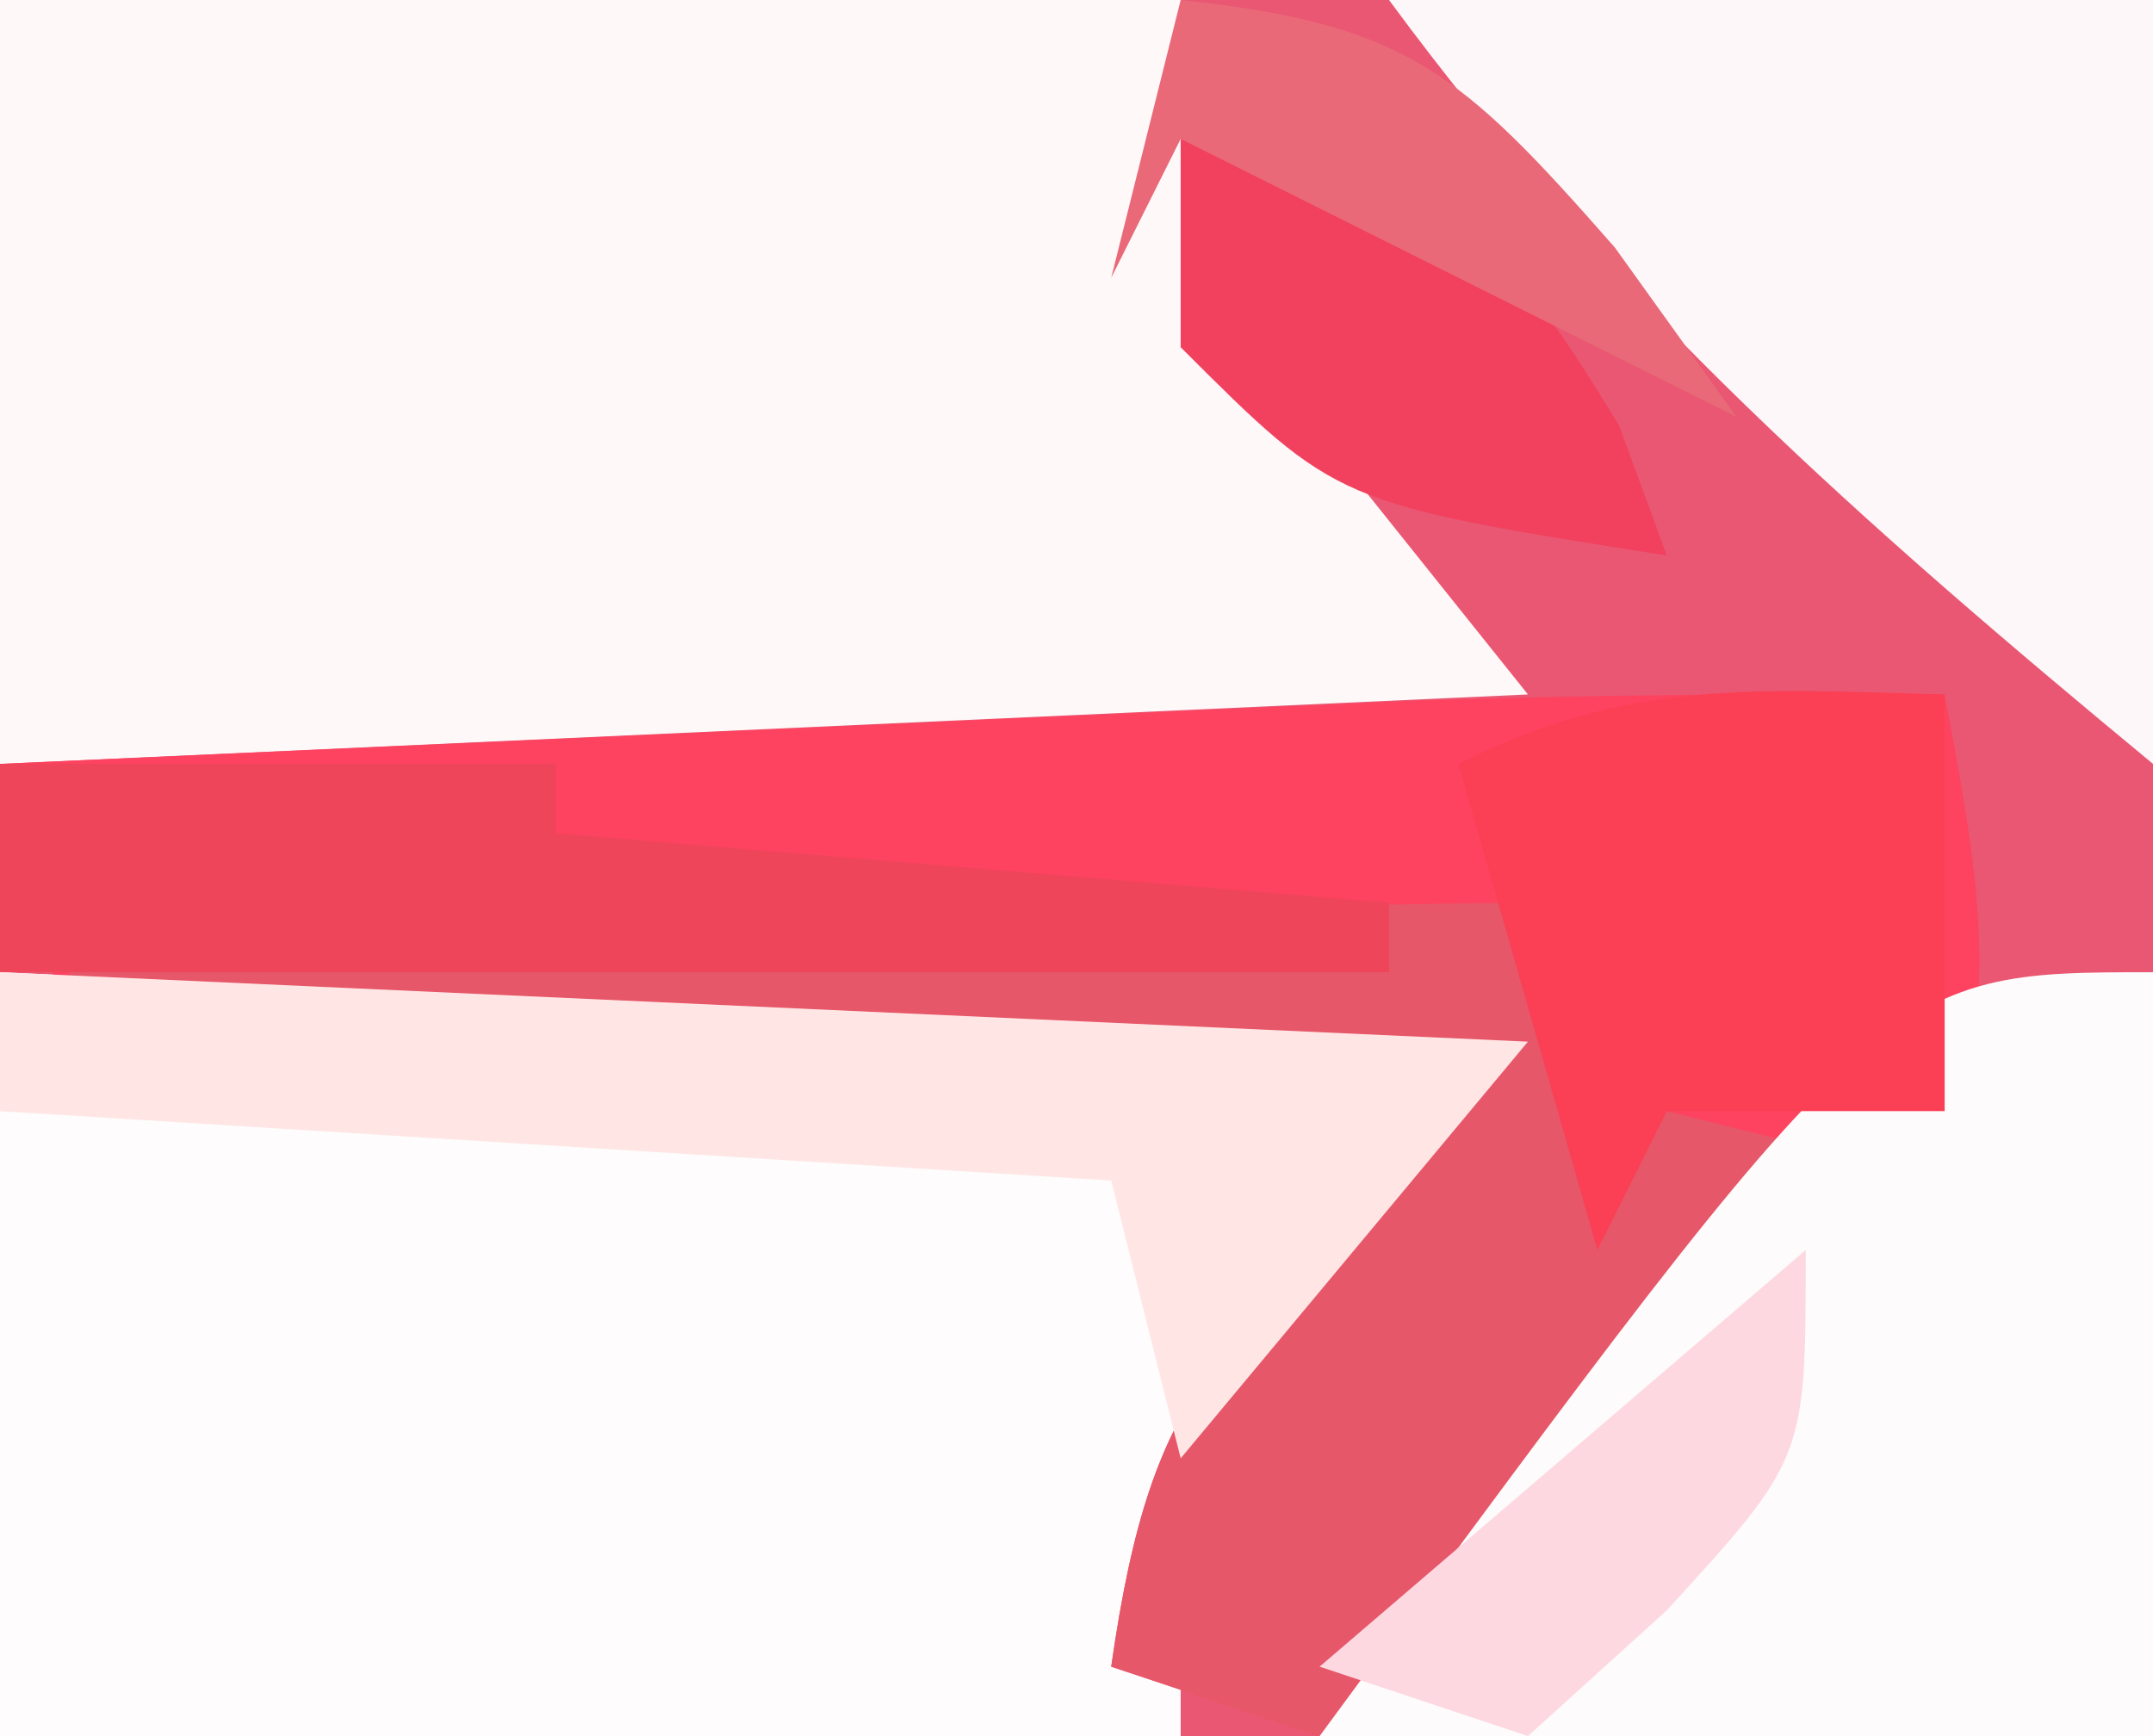<?xml version="1.0" encoding="UTF-8"?>
<svg version="1.1" xmlns="http://www.w3.org/2000/svg" width="31" height="25">
<rect width="100%" height="100%" fill="#333333" stroke="none"/>
<path d="M0 0 C10.23 0 20.46 0 31 0 C31 8.25 31 16.5 31 25 C20.77 25 10.54 25 0 25 C0 16.75 0 8.5 0 0 Z " fill="#EA5772" transform="translate(0,0)"/>
<path d="M0 0 C7.26 0.33 14.52 0.66 22 1 C20.35 2.98 18.7 4.96 17 7 C17 8.32 17 9.64 17 11 C11.39 11 5.78 11 0 11 C0 7.37 0 3.74 0 0 Z " fill="#FEFCFC" transform="translate(0,14)"/>
<path d="M0 0 C5.61 0 11.22 0 17 0 C17.33 1.65 17.66 3.3 18 5 C19.32 6.65 20.64 8.3 22 10 C11.11 10.495 11.11 10.495 0 11 C0 7.37 0 3.74 0 0 Z " fill="#FEF8F9" transform="translate(0,0)"/>
<path d="M0 0 C0.536 2.858 0.784 4.257 0 7 C-2.713 10.041 -5.767 12.53 -9 15 C-9.99 14.67 -10.98 14.34 -12 14 C-11.398 9.784 -10.429 9.429 -7 6 C-13.6 5.67 -20.2 5.34 -27 5 C-27.33 3.68 -27.66 2.36 -28 1 C-24.271 0.832 -20.542 0.666 -16.812 0.5 C-15.757 0.452 -14.702 0.405 -13.615 0.355 C-12.083 0.288 -12.083 0.288 -10.52 0.219 C-9.582 0.177 -8.645 0.135 -7.679 0.092 C-5.117 0.004 -2.563 -0.016 0 0 Z " fill="#FD4360" transform="translate(28,10)"/>
<path d="M0 0 C0.33 0.99 0.66 1.98 1 3 C2.32 3.33 3.64 3.66 5 4 C2.03 6.64 -0.94 9.28 -4 12 C-4.99 11.67 -5.98 11.34 -7 11 C-6.398 6.784 -5.429 6.429 -2 3 C-8.6 2.67 -15.2 2.34 -22 2 C-22 1.67 -22 1.34 -22 1 C-18.896 0.832 -15.792 0.666 -12.688 0.5 C-11.806 0.452 -10.925 0.405 -10.018 0.355 C-8.746 0.288 -8.746 0.288 -7.449 0.219 C-6.669 0.177 -5.889 0.135 -5.085 0.092 C-3.391 0.017 -1.695 0 0 0 Z " fill="#E65769" transform="translate(23,13)"/>
<path d="M0 0 C0 3.63 0 7.26 0 11 C-3.96 11 -7.92 11 -12 11 C-3.912 0 -3.912 0 0 0 Z " fill="#FDFBFB" transform="translate(31,14)"/>
<path d="M0 0 C3.63 0 7.26 0 11 0 C11 3.63 11 7.26 11 11 C6.846 7.565 3.211 4.367 0 0 Z " fill="#FDF7FA" transform="translate(20,0)"/>
<path d="M0 0 C7.26 0.33 14.52 0.66 22 1 C20.35 2.98 18.7 4.96 17 7 C16.67 5.68 16.34 4.36 16 3 C10.72 2.67 5.44 2.34 0 2 C0 1.34 0 0.68 0 0 Z " fill="#FFE6E5" transform="translate(0,14)"/>
<path d="M0 0 C0 1.98 0 3.96 0 6 C-1.32 6 -2.64 6 -4 6 C-4.33 6.66 -4.66 7.32 -5 8 C-5.66 5.69 -6.32 3.38 -7 1 C-4.537 -0.231 -2.72 -0.072 0 0 Z " fill="#FB3F54" transform="translate(28,10)"/>
<path d="M0 0 C2.64 0 5.28 0 8 0 C8 0.33 8 0.66 8 1 C11.96 1.33 15.92 1.66 20 2 C20 2.33 20 2.66 20 3 C13.4 3 6.8 3 0 3 C0 2.01 0 1.02 0 0 Z " fill="#EE455A" transform="translate(0,11)"/>
<path d="M0 0 C4.677 1.477 4.677 1.477 6.312 4.125 C6.539 4.744 6.766 5.362 7 6 C2.25 5.25 2.25 5.25 0 3 C0 2.01 0 1.02 0 0 Z " fill="#F1415F" transform="translate(17,2)"/>
<path d="M0 0 C3.255 0.349 4.019 1.021 6.25 3.562 C7.116 4.769 7.116 4.769 8 6 C5.333 4.667 2.667 3.333 0 2 C-0.33 2.66 -0.66 3.32 -1 4 C-0.67 2.68 -0.34 1.36 0 0 Z " fill="#E96978" transform="translate(17,0)"/>
<path d="M0 0 C0 3 0 3 -2 5.188 C-2.66 5.786 -3.32 6.384 -4 7 C-4.99 6.67 -5.98 6.34 -7 6 C-4.69 4.02 -2.38 2.04 0 0 Z " fill="#FED8E1" transform="translate(26,18)"/>
</svg>
